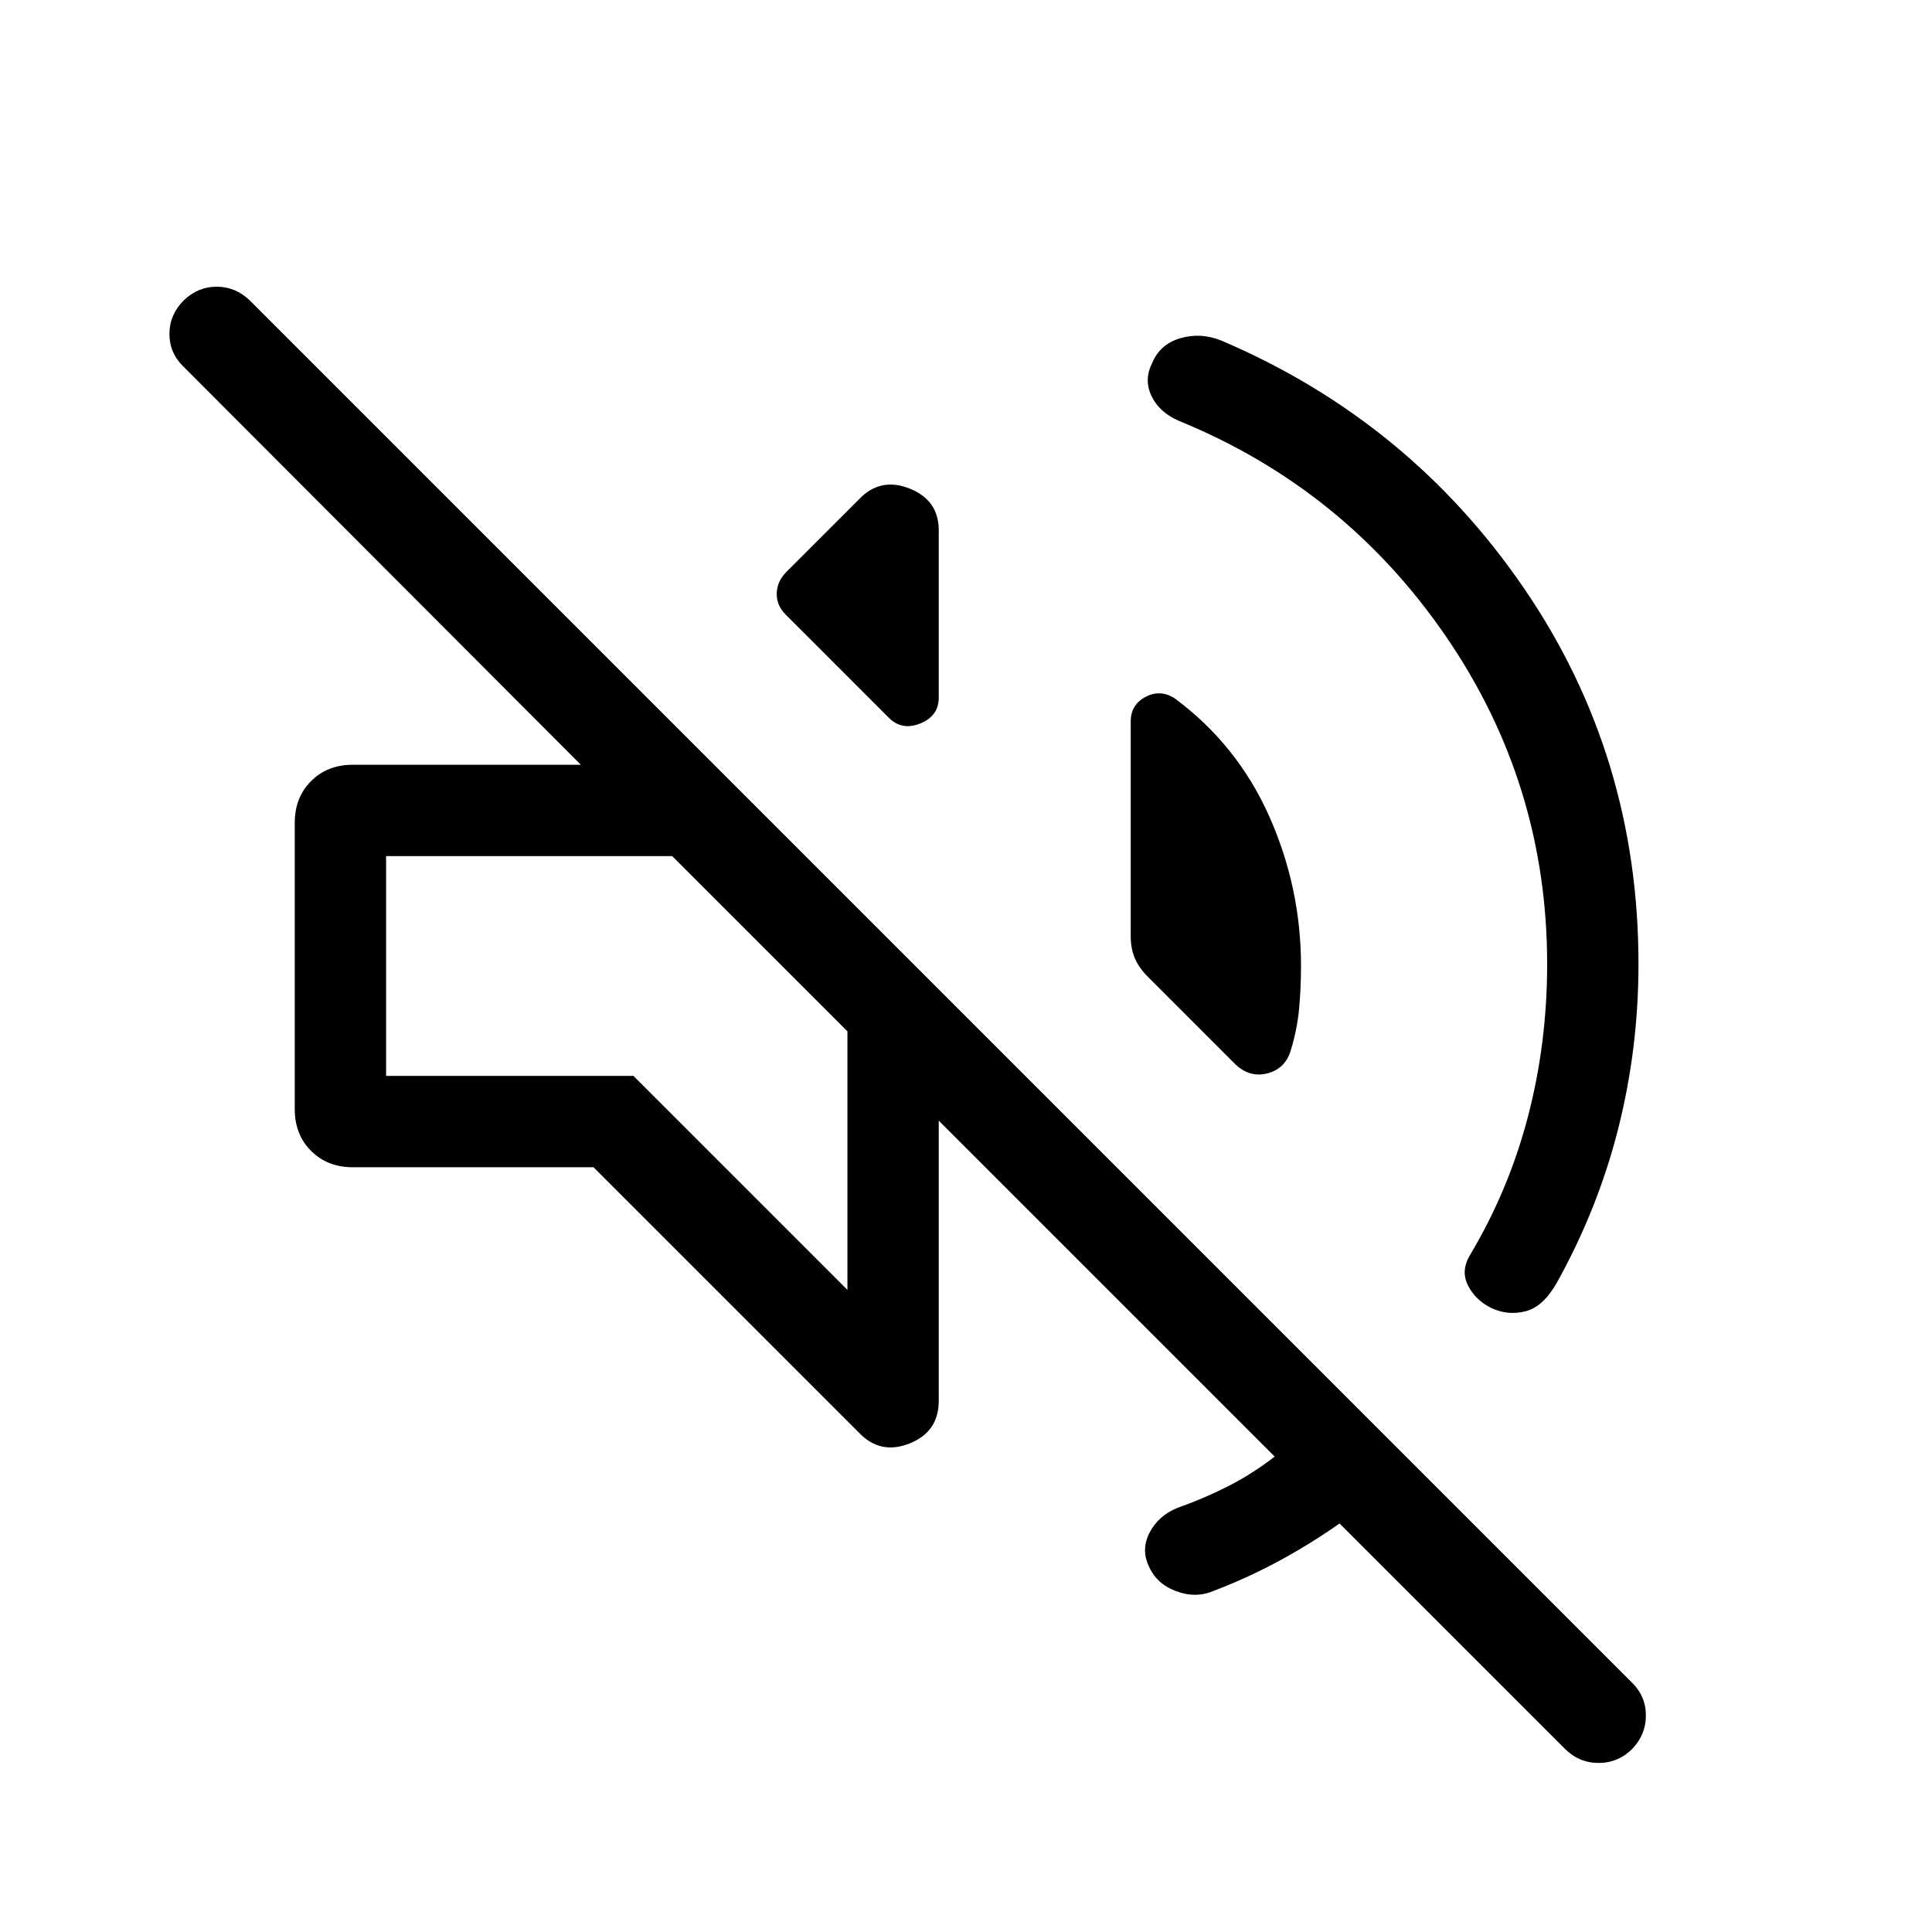 <svg xmlns="http://www.w3.org/2000/svg" width="48" height="48" viewBox="0 -960 960 960"><path d="M665.61-203q-14.3 10.08-29.92 18.54-15.61 8.46-32.54 14.92-8.92 3.85-18.73.19-9.8-3.65-13.65-12.57-3.85-8.31.5-16.62t13.65-12.15q13.08-4.62 25.04-10.66 11.96-6.04 23.42-14.88L466.46-403.15v139.22q0 15.39-14.46 21.16t-25-5.16L294.92-380H175.31q-12.62 0-20.73-8.12-8.12-8.11-8.12-20.73v-142.3q0-12.62 8.12-20.73 8.11-8.12 20.73-8.12h113.31L90.77-778.23q-6.69-6.69-6.58-16.11.12-9.43 7.2-16.5 7.07-6.7 16.3-6.7t16.31 6.7l687.15 687.15q6.69 6.69 6.69 16.11 0 9.43-6.69 16.5Q804.08-84 794.34-84q-9.73 0-16.8-7.08L665.61-203Zm103.16-278q0-89.54-50.39-162.92-50.38-73.39-132.69-107-9.69-4.23-13.54-12.35-3.84-8.11.39-16.42 3.85-9.31 14.04-12.27 10.19-2.96 20.5 1.27 93.3 39.85 150.19 123 56.88 83.15 56.88 186.69 0 41.85-10 81.54-10 39.69-30.23 76.23-6.85 12.38-15.65 14.73-8.81 2.35-17.12-1.5-7.92-3.85-11.69-11.23-3.77-7.38 1.08-15.31 19.23-32.31 28.73-68.77 9.5-36.46 9.5-75.69ZM583.69-613q31.08 23 46.93 58.5 15.84 35.5 15.84 74.5 0 11.08-.96 21.35-.96 10.27-4.12 20.57-2.77 9.23-11.77 11.47-9 2.23-16.23-5l-42.92-42.93q-4.61-4.61-6.61-9.42t-2-10.81v-106.77q0-8.23 7.3-12.15 7.31-3.92 14.54.69Zm-193.3-41.61q-4.62-4.62-4.43-10.62.19-6 4.81-10.61L427-712.07q10.54-10.93 25-5.16t14.46 20.77v83.08q0 9.23-9.31 12.92-9.3 3.69-15.92-3.31l-50.84-50.84Zm30.69 335.53v-128.46L334-534.61H191.85v109.22h122.92l106.31 106.31Zm-43.54-172Z"/></svg>